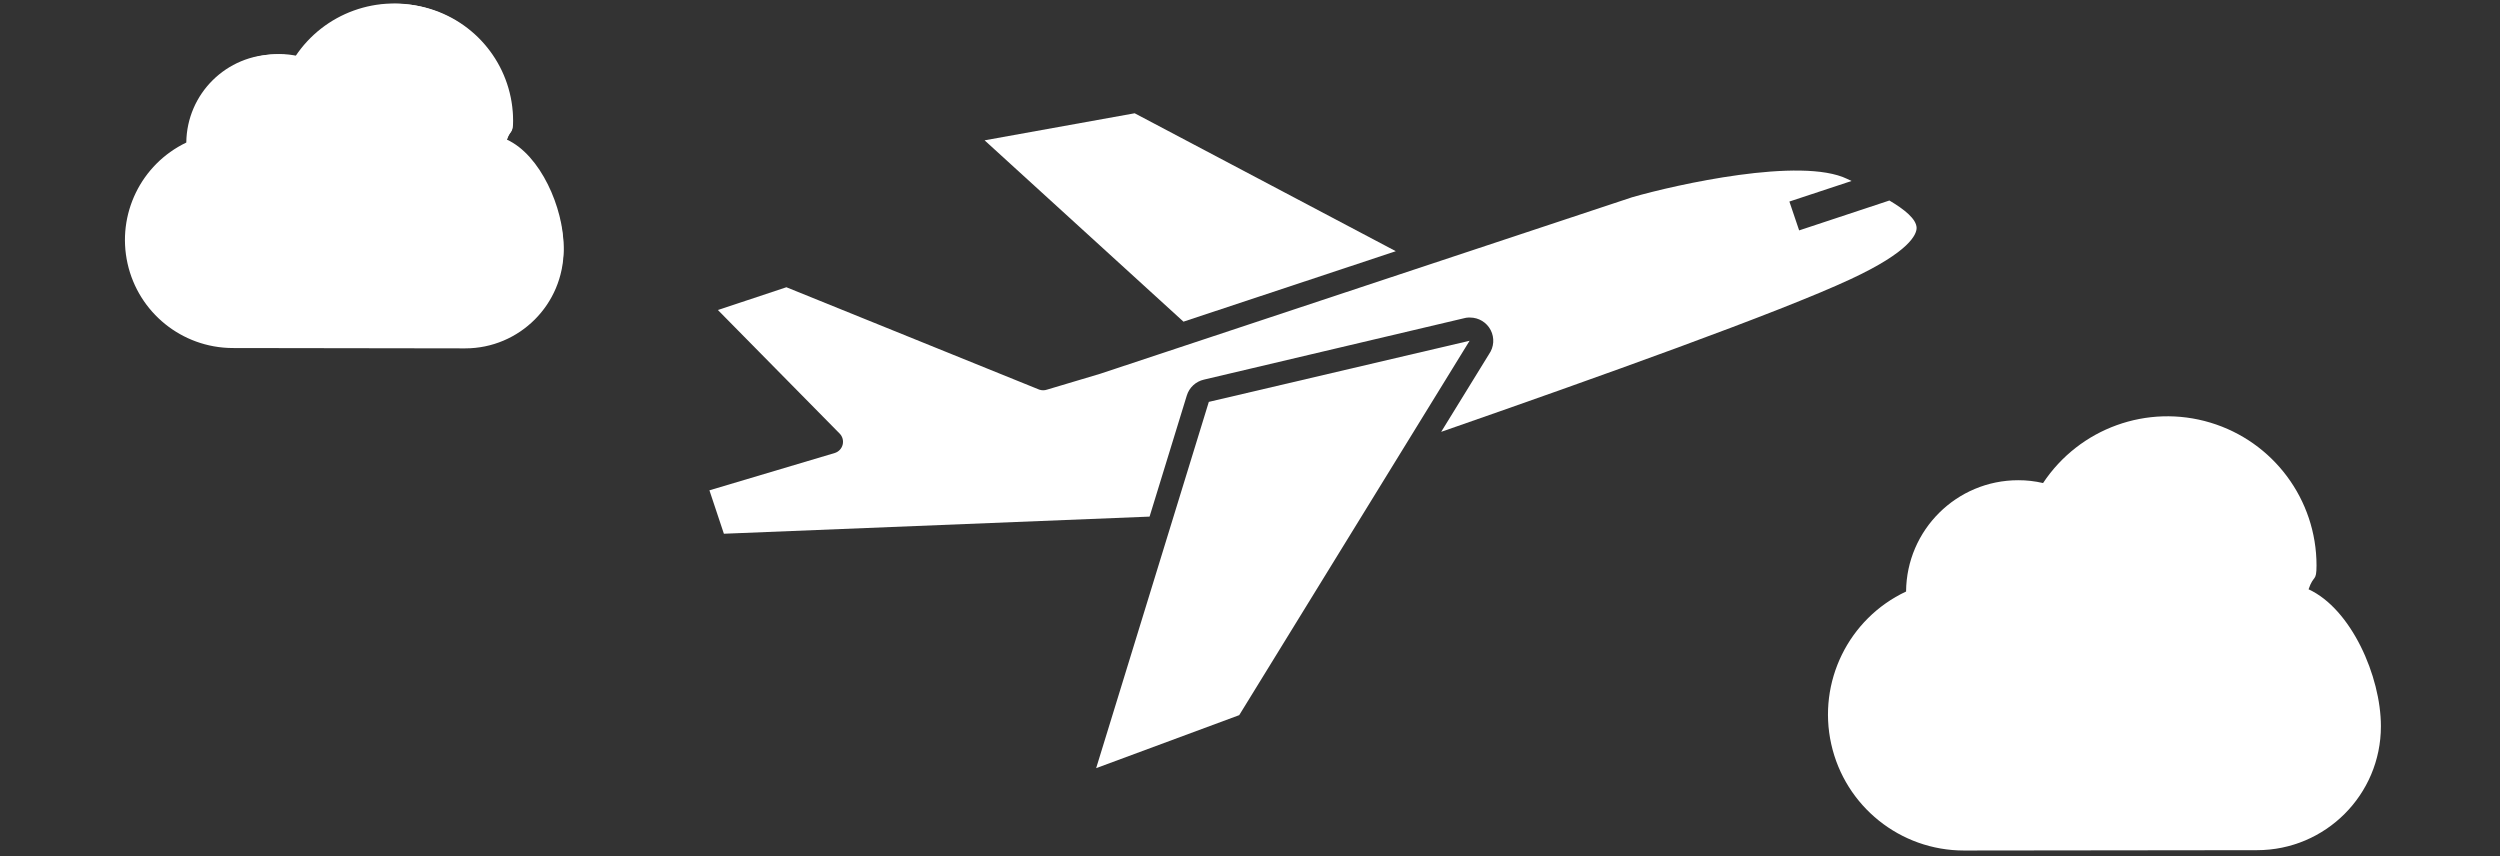 <?xml version="1.0" encoding="UTF-8"?>
<svg width="292px" height="100px" viewBox="0 0 292 100" version="1.1" xmlns="http://www.w3.org/2000/svg" xmlns:xlink="http://www.w3.org/1999/xlink">
    <rect x="0" y="0" width="292" height="100" fill="#333333" stroke="none"/>
    <!-- Generator: Sketch 52.3 (67297) - http://www.bohemiancoding.com/sketch -->
    <title>promote-button-a</title>
    <desc>Created with Sketch.</desc>
    <g id="promote-button-a" stroke="none" stroke-width="1" fill="none" fill-rule="evenodd">
        <g transform="translate(14, 0)" fill="#FFFFFF" id="Path">
            <path d="M40.33,40.69 C46.681,40.69 51.83,35.541 51.83,29.19 C51.83,24.55 49.08,18.3 45.12,16.48 C45.6,15.08 45.86,15.83 45.86,14.26 C45.864,8.151 41.863,2.762 36.014,0.999 C30.165,-0.764 23.852,1.516 20.48,6.61 C19.721,6.445 18.947,6.362 18.17,6.36 C12.465,6.354 7.82,10.945 7.76,16.65 C2.462,19.189 -0.382,25.048 0.898,30.781 C2.178,36.514 7.246,40.606 13.12,40.65 L40.33,40.69 Z"></path>
            <path d="M249.62,99.3 C257.612,99.3 264.09,92.822 264.09,84.83 C264.09,78.99 260.62,71.12 255.64,68.83 C256.24,67.07 256.57,68.01 256.57,66.04 C256.568,58.356 251.532,51.58 244.174,49.364 C236.816,47.148 228.875,50.015 224.63,56.42 C223.679,56.198 222.706,56.087 221.73,56.09 C214.534,56.09 208.685,61.894 208.63,69.09 C201.902,72.254 198.271,79.662 199.89,86.918 C201.509,94.175 207.945,99.336 215.38,99.34 L249.62,99.3 Z"></path>
            <path d="M40.48,40.2 C46.748,40.2 51.83,35.118 51.83,28.85 C51.83,24.27 49.12,18.1 45.21,16.31 C45.68,14.92 45.93,15.66 45.93,14.12 C45.934,8.091 41.985,2.772 36.212,1.032 C30.439,-0.708 24.208,1.543 20.88,6.57 C20.136,6.397 19.374,6.31 18.61,6.31 C12.979,6.31 8.396,10.839 8.33,16.47 C3.059,18.955 0.214,24.763 1.482,30.451 C2.751,36.139 7.792,40.189 13.62,40.2 L40.48,40.2 Z"></path>
            <polygon points="149.03 29.34 118.53 13.23 101 16.39 124.23 37.57"></polygon>
            <polygon points="157.65 39.8 127.19 46.94 114.03 89.72 130.74 83.53"></polygon>
            <path d="M206.68,23.42 L196.14,26.91 L195,23.54 L202.26,21.14 L201.76,20.9 C196.39,18.29 181.76,21.56 176.63,23.04 L114.49,43.66 L108.29,45.51 C107.998,45.61 107.682,45.61 107.39,45.51 L77.85,33.55 L69.85,36.21 L84.08,50.65 C84.41,50.992 84.54,51.481 84.421,51.942 C84.303,52.403 83.954,52.769 83.5,52.91 L68.86,57.27 L70.55,62.34 L120.27,60.34 L124.62,46.19 C124.908,45.26 125.67,44.554 126.62,44.34 L157,37.17 C157.163,37.123 157.331,37.096 157.5,37.09 L157.71,37.09 C158.721,37.092 159.646,37.657 160.111,38.554 C160.575,39.452 160.502,40.534 159.92,41.36 L154.33,50.44 C172.41,44.15 193.95,36.44 202.12,32.62 C209.12,29.37 209.86,27.35 209.86,26.62 C209.84,25.58 208.44,24.46 206.68,23.42 Z"></path>
        </g>
    </g>
</svg>